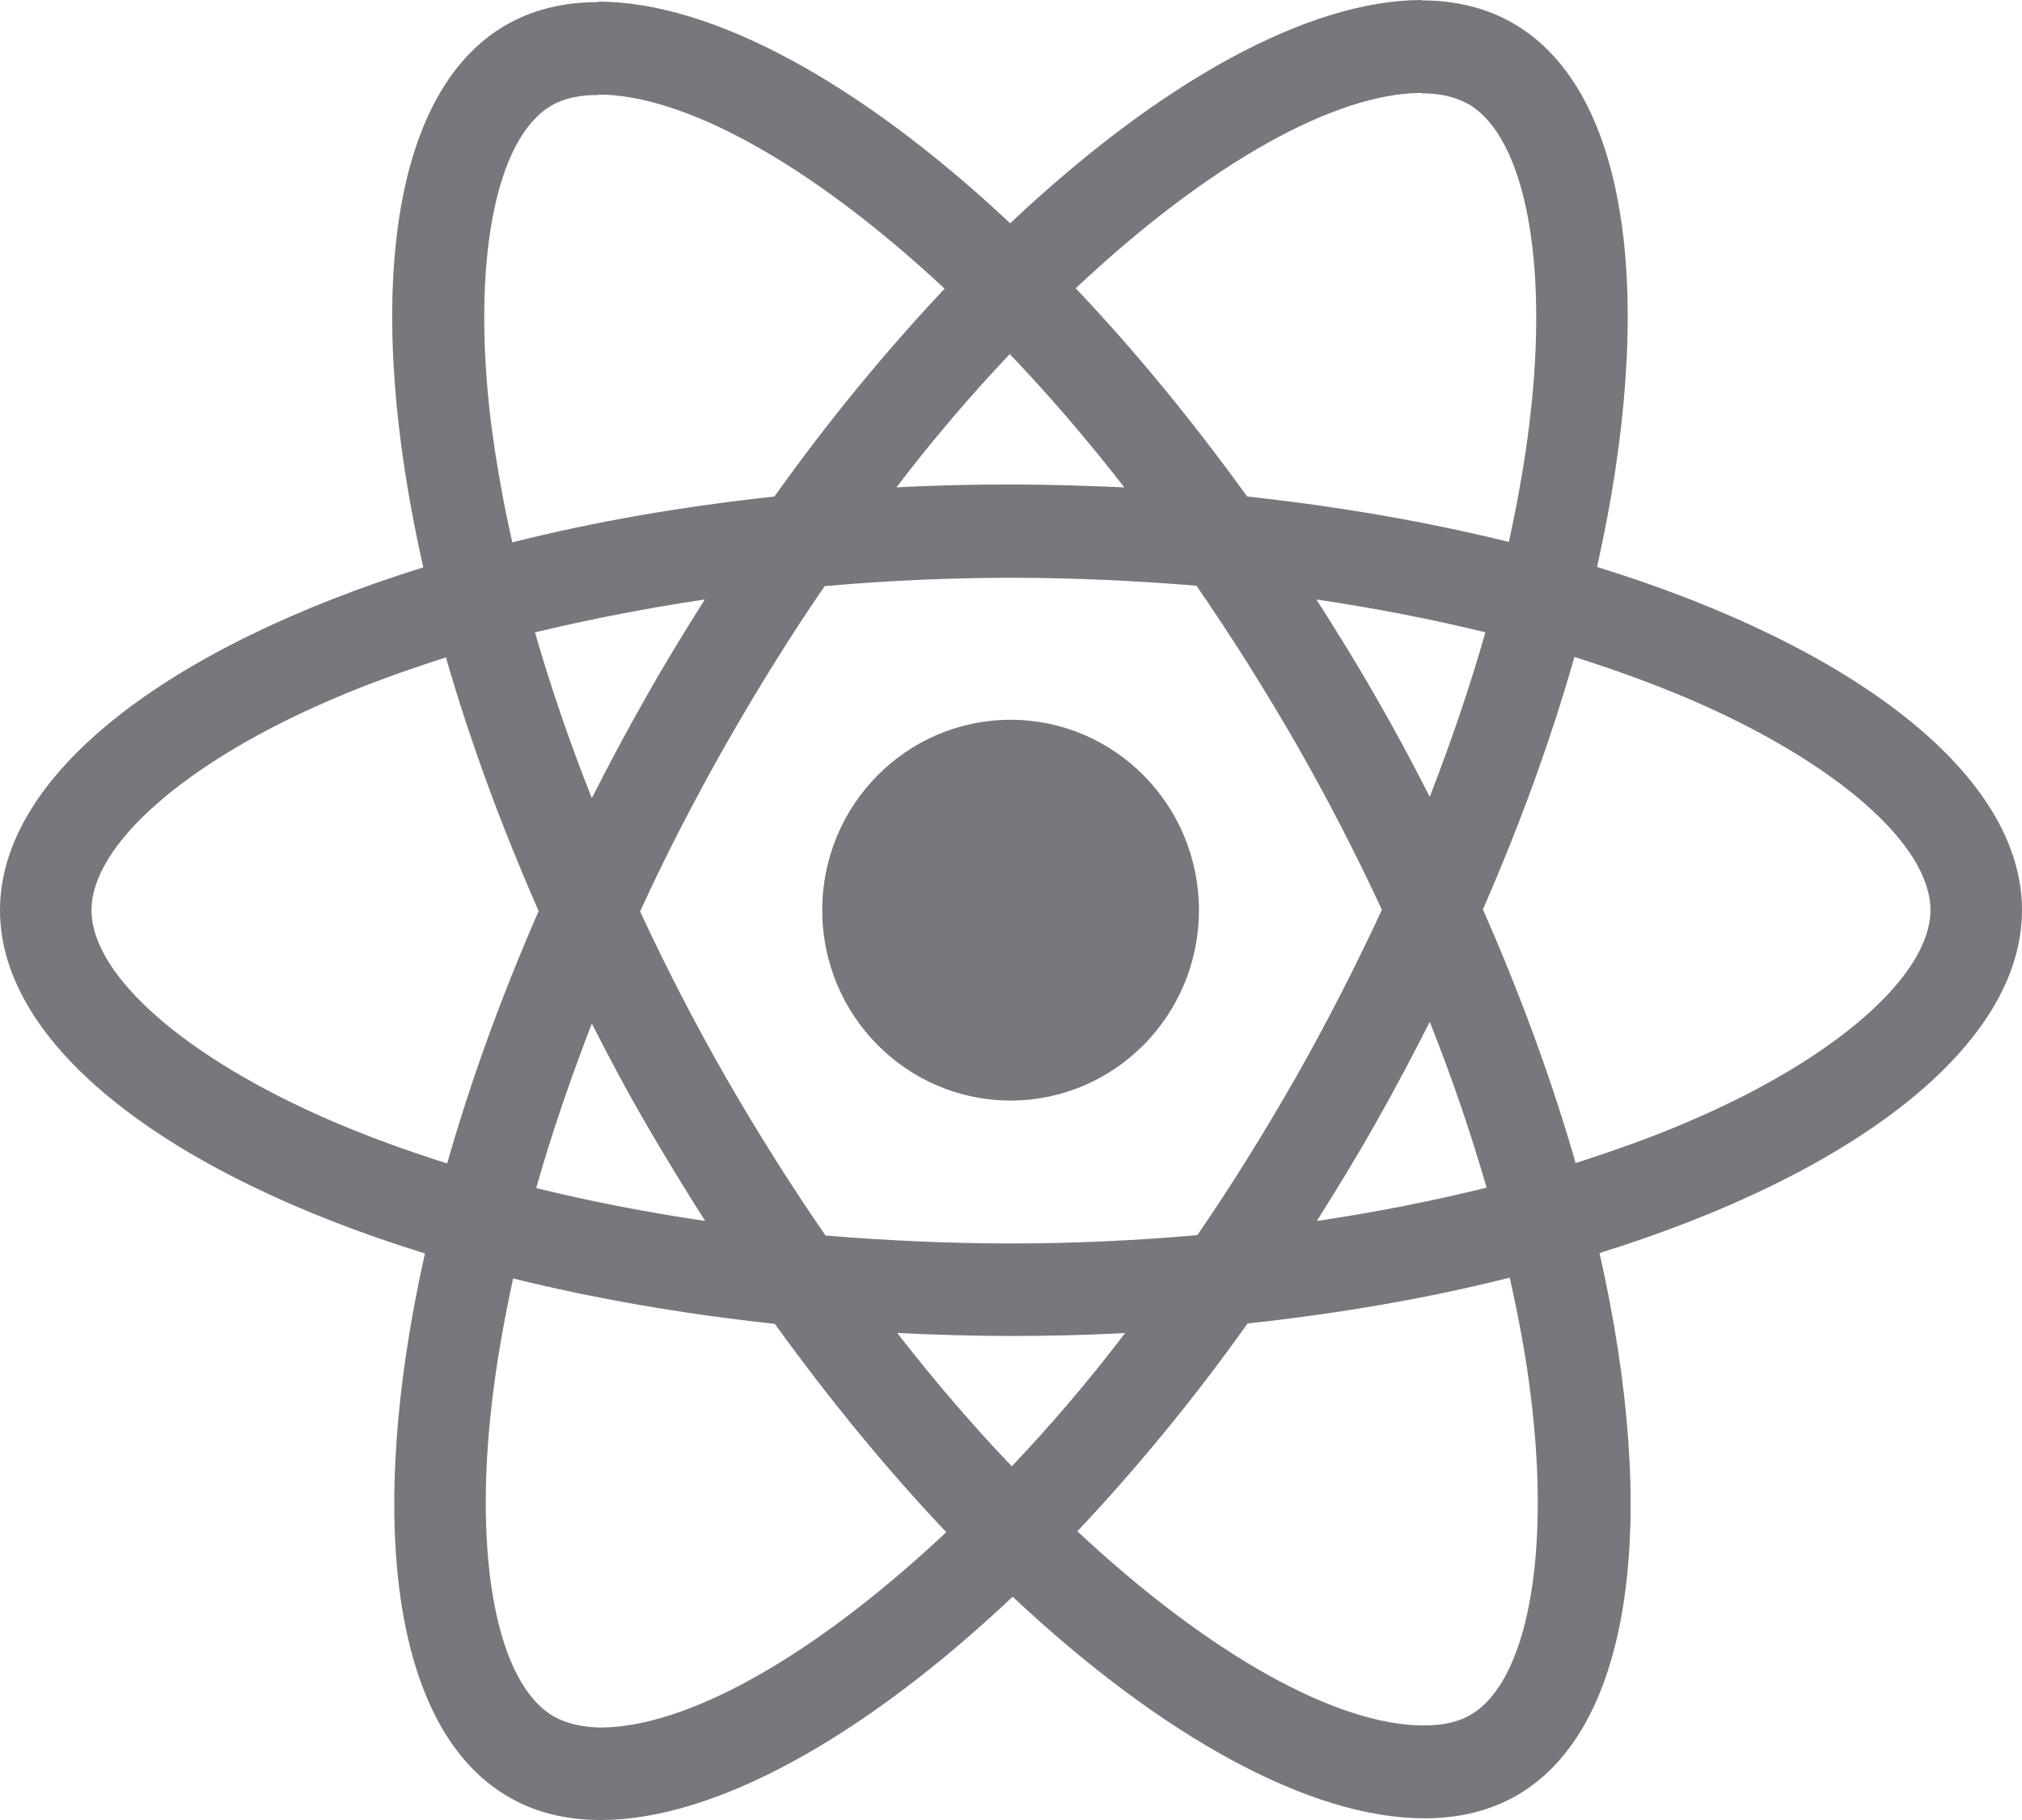 <svg width="50" height="45" viewBox="0 0 50 45" fill="none" xmlns="http://www.w3.org/2000/svg">
<path d="M24.99 27.211C27.562 27.211 29.647 25.104 29.647 22.504C29.647 19.904 27.562 17.797 24.99 17.797C22.417 17.797 20.332 19.904 20.332 22.504C20.332 25.104 22.417 27.211 24.99 27.211Z" fill="#77777D"/>
<path d="M50 22.505C50 19.158 45.852 15.985 39.492 14.018C40.96 7.467 40.308 2.256 37.434 0.587C36.771 0.196 35.997 0.01 35.151 0.01V2.307C35.62 2.307 35.997 2.4 36.313 2.575C37.699 3.378 38.3 6.437 37.831 10.372C37.719 11.34 37.536 12.36 37.312 13.4C35.314 12.906 33.133 12.525 30.84 12.277C29.464 10.372 28.037 8.642 26.6 7.127C29.922 4.007 33.041 2.297 35.161 2.297V0C32.358 0 28.689 2.019 24.98 5.521C21.27 2.039 17.601 0.041 14.798 0.041V2.338C16.908 2.338 20.037 4.038 23.359 7.138C21.932 8.652 20.506 10.372 19.15 12.277C16.847 12.525 14.666 12.906 12.668 13.41C12.434 12.38 12.261 11.381 12.138 10.423C11.659 6.489 12.25 3.43 13.626 2.616C13.932 2.431 14.329 2.348 14.798 2.348V0.051C13.942 0.051 13.168 0.237 12.495 0.628C9.631 2.297 8.989 7.498 10.467 14.028C4.128 16.006 0 19.168 0 22.505C0 25.852 4.148 29.025 10.508 30.992C9.04 37.543 9.692 42.755 12.566 44.423C13.229 44.815 14.003 45 14.859 45C17.662 45 21.331 42.981 25.041 39.479C28.75 42.961 32.42 44.959 35.222 44.959C36.078 44.959 36.853 44.773 37.525 44.382C40.389 42.714 41.032 37.512 39.553 30.982C45.873 29.015 50 25.842 50 22.505ZM36.731 15.635C36.353 16.964 35.885 18.334 35.355 19.703C34.937 18.88 34.498 18.056 34.02 17.232C33.551 16.408 33.051 15.604 32.552 14.822C33.999 15.038 35.395 15.306 36.731 15.635ZM32.063 26.605C31.268 27.995 30.453 29.313 29.607 30.539C28.088 30.673 26.549 30.745 25 30.745C23.461 30.745 21.922 30.673 20.414 30.549C19.568 29.324 18.742 28.016 17.947 26.635C17.173 25.286 16.47 23.916 15.828 22.536C16.459 21.156 17.173 19.776 17.937 18.426C18.732 17.036 19.547 15.718 20.393 14.492C21.912 14.358 23.451 14.286 25 14.286C26.539 14.286 28.078 14.358 29.586 14.482C30.432 15.707 31.258 17.015 32.053 18.395C32.827 19.745 33.53 21.115 34.172 22.495C33.53 23.875 32.827 25.255 32.063 26.605ZM35.355 25.265C35.905 26.646 36.374 28.026 36.761 29.365C35.426 29.694 34.02 29.973 32.562 30.189C33.062 29.396 33.561 28.582 34.03 27.748C34.498 26.924 34.937 26.09 35.355 25.265ZM25.02 36.255C24.073 35.267 23.125 34.165 22.187 32.959C23.104 33.001 24.042 33.032 24.99 33.032C25.948 33.032 26.896 33.011 27.823 32.959C26.906 34.165 25.958 35.267 25.02 36.255ZM17.438 30.189C15.991 29.973 14.594 29.705 13.259 29.375C13.636 28.046 14.105 26.677 14.635 25.307C15.053 26.131 15.491 26.955 15.97 27.779C16.449 28.603 16.938 29.406 17.438 30.189ZM24.969 8.755C25.917 9.744 26.865 10.846 27.803 12.051C26.885 12.01 25.948 11.979 25 11.979C24.042 11.979 23.094 11.999 22.167 12.051C23.084 10.846 24.032 9.744 24.969 8.755ZM17.428 14.822C16.928 15.615 16.429 16.428 15.96 17.262C15.491 18.087 15.053 18.91 14.635 19.735C14.085 18.354 13.616 16.974 13.229 15.635C14.564 15.316 15.97 15.038 17.428 14.822ZM8.204 27.717C4.596 26.162 2.263 24.122 2.263 22.505C2.263 20.888 4.596 18.838 8.204 17.294C9.081 16.912 10.039 16.573 11.027 16.253C11.608 18.272 12.373 20.373 13.32 22.526C12.383 24.668 11.629 26.759 11.058 28.767C10.049 28.448 9.091 28.098 8.204 27.717ZM13.687 42.435C12.301 41.632 11.7 38.573 12.169 34.638C12.281 33.67 12.464 32.65 12.688 31.61C14.686 32.105 16.867 32.486 19.16 32.733C20.536 34.638 21.963 36.369 23.4 37.883C20.078 41.004 16.959 42.714 14.839 42.714C14.38 42.703 13.993 42.611 13.687 42.435ZM37.862 34.587C38.341 38.522 37.75 41.581 36.374 42.394C36.068 42.58 35.671 42.662 35.202 42.662C33.092 42.662 29.963 40.963 26.641 37.862C28.068 36.348 29.495 34.628 30.85 32.723C33.153 32.475 35.334 32.094 37.332 31.59C37.566 32.63 37.75 33.629 37.862 34.587ZM41.786 27.717C40.909 28.098 39.951 28.438 38.962 28.757C38.382 26.738 37.617 24.637 36.669 22.485C37.607 20.342 38.361 18.251 38.932 16.243C39.941 16.562 40.899 16.912 41.796 17.294C45.404 18.849 47.737 20.888 47.737 22.505C47.727 24.122 45.393 26.172 41.786 27.717Z" fill="#77777D"/>
</svg>
